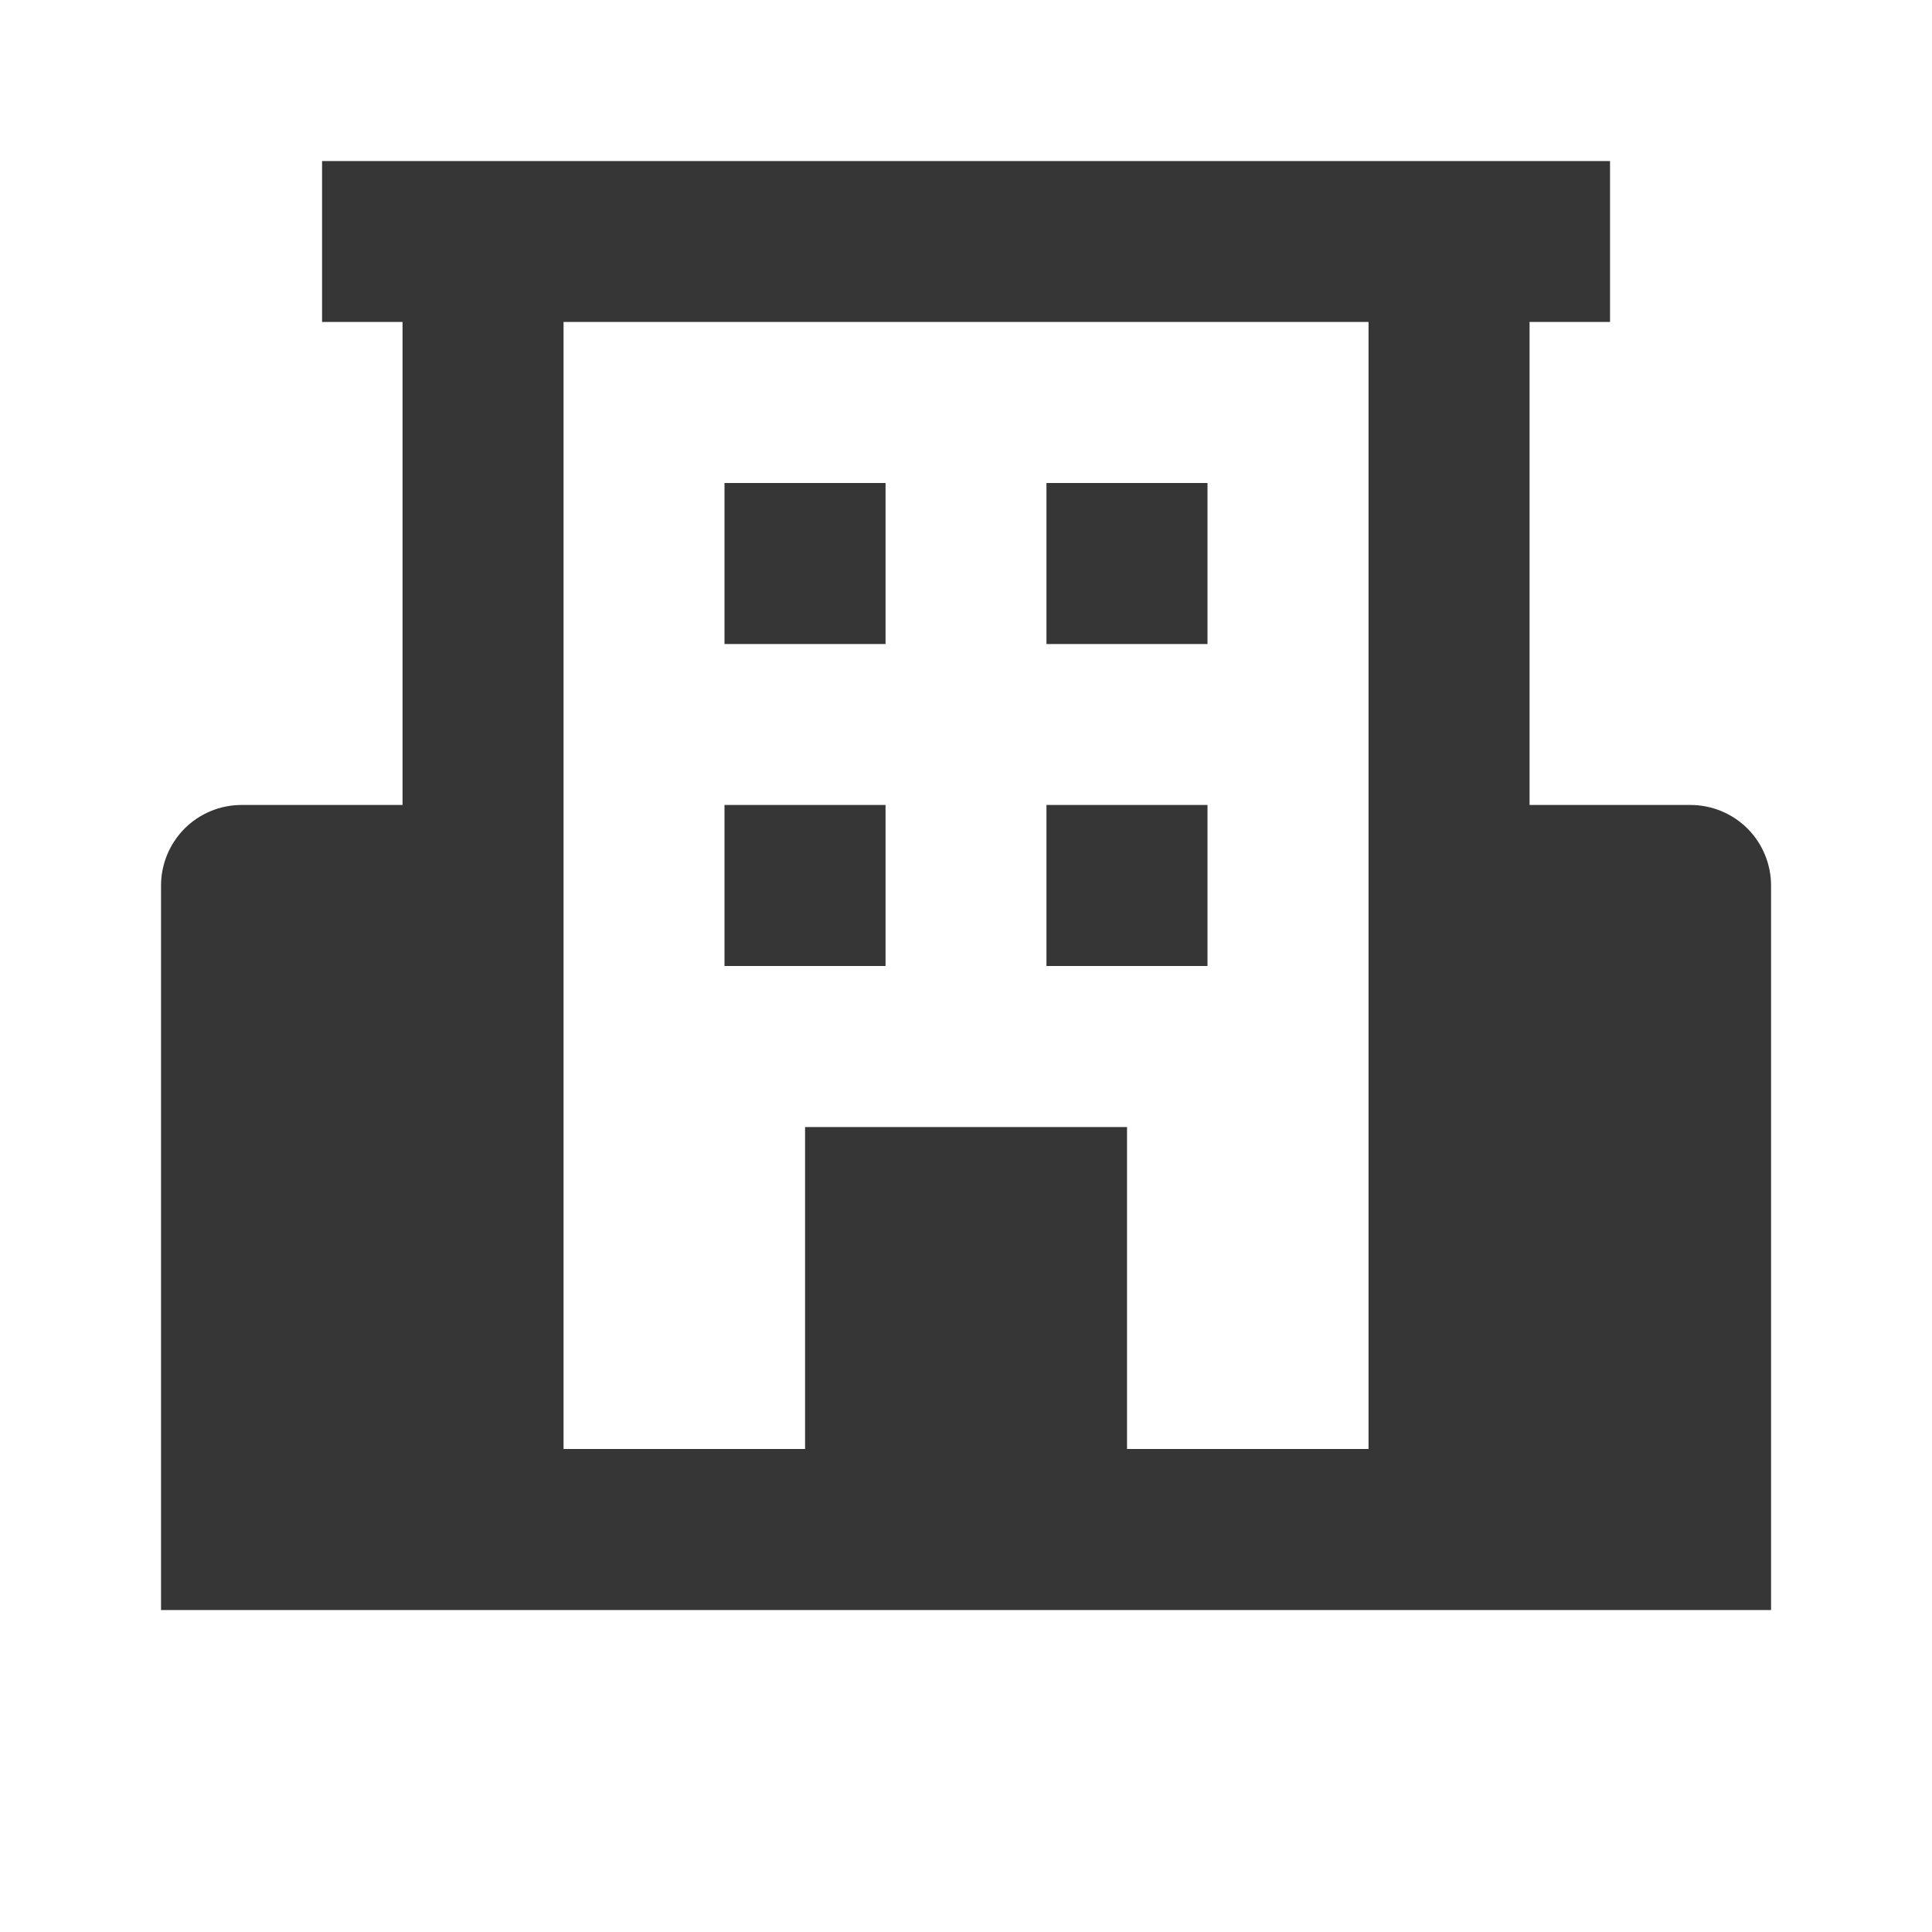 <svg width="20" height="20" viewBox="0 0 20 20" fill="none" xmlns="http://www.w3.org/2000/svg">
<path d="M17.5 8.333H15.834V3.333H16.667V1.667H3.334V3.333H4.167V8.333H2.5C2.279 8.333 2.067 8.421 1.911 8.577C1.755 8.734 1.667 8.946 1.667 9.167V16.667H18.334V9.167C18.334 8.946 18.246 8.734 18.09 8.577C17.933 8.421 17.721 8.333 17.5 8.333ZM11.667 15V11.667H8.334V15H5.834V3.333H14.167V15H11.667Z" fill="#363636"/>
<path d="M7.5 5H9.167V6.667H7.5V5ZM10.833 5H12.5V6.667H10.833V5ZM7.5 8.333H9.167V10H7.5V8.333ZM10.833 8.333H12.5V10H10.833V8.333Z" fill="#363636"/>
</svg>
